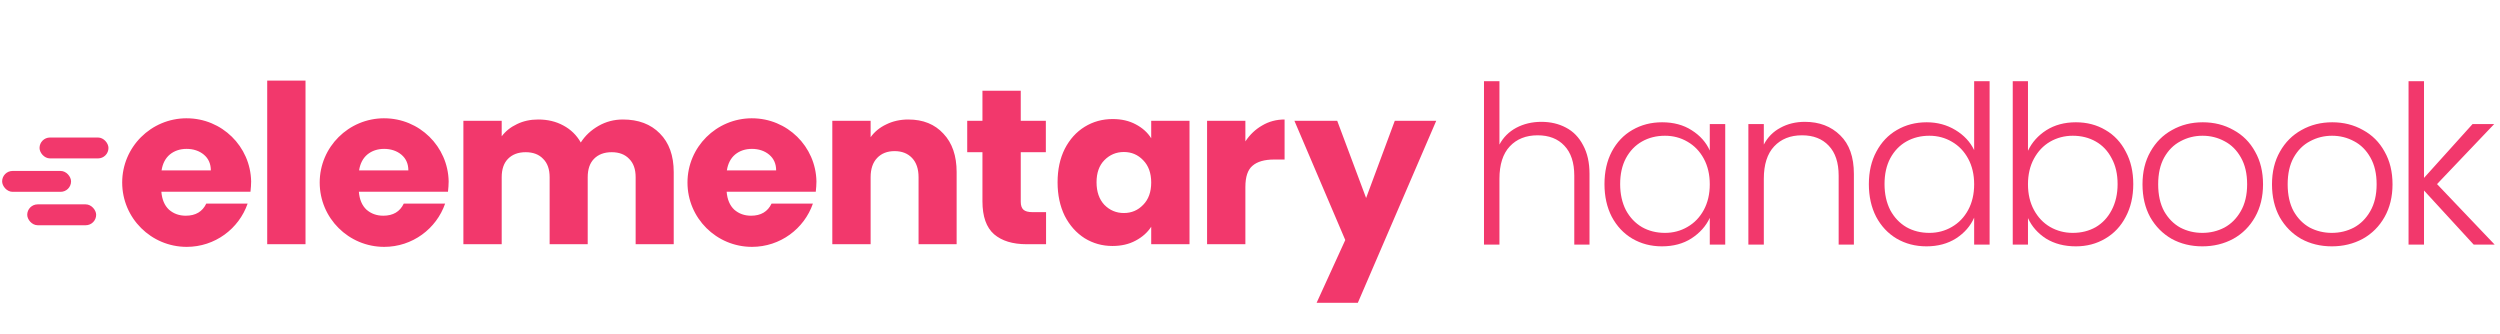 <svg width="906" height="121" viewBox="0 0 906 121" fill="none" xmlns="http://www.w3.org/2000/svg">
    <path fill-rule="evenodd" clip-rule="evenodd" d="M96.835 29.198H110.719V88.503H96.835V29.198ZM115.859 66.164C115.858 53.295 126.319 42.864 139.227 42.864L139.233 42.87C152 42.87 162.367 53.078 162.593 65.753C162.575 66.95 162.502 68.19 162.351 69.478H130.052C130.277 72.296 131.193 74.461 132.807 75.979C134.475 77.442 136.507 78.174 138.897 78.174C142.457 78.174 144.938 76.711 146.326 73.784H161.314C158.149 82.909 149.458 89.465 139.231 89.465C126.324 89.465 115.86 79.033 115.859 66.164ZM130.131 61.749H147.987C147.987 59.367 147.15 57.474 145.481 56.065C143.813 54.656 141.611 53.955 139.222 53.955C136.832 53.955 134.8 54.632 133.132 55.986C131.52 57.34 130.52 59.261 130.131 61.749ZM67.639 42.864C54.732 42.864 44.275 53.295 44.281 66.164C44.288 79.033 54.756 89.465 67.663 89.465C77.889 89.465 86.578 82.909 89.739 73.784H74.752C73.364 76.711 70.884 78.174 67.324 78.174C64.934 78.174 62.902 77.442 61.233 75.979C59.619 74.461 58.702 72.296 58.476 69.478H90.774C90.925 68.19 90.997 66.95 91.015 65.753C90.784 53.078 80.413 42.87 67.646 42.87L67.639 42.864ZM76.407 61.749H58.552C58.94 59.261 59.939 57.34 61.55 55.986C63.218 54.632 65.249 53.955 67.639 53.955C70.029 53.955 72.231 54.656 73.9 56.065C75.568 57.474 76.406 59.367 76.407 61.749ZM216.887 45.629C219.591 44.081 222.544 43.307 225.733 43.306C231.355 43.307 235.824 44.988 239.123 48.356C242.477 51.718 244.157 56.393 244.157 62.379V88.503H230.358V64.218C230.358 61.333 229.576 59.114 228.005 57.566C226.488 55.963 224.378 55.159 221.672 55.159C218.967 55.159 216.832 55.963 215.261 57.566C213.745 59.114 212.986 61.333 212.986 64.218V88.503H199.187V64.218C199.187 61.333 198.405 59.114 196.834 57.566C195.317 55.963 193.207 55.159 190.501 55.159C187.796 55.159 185.661 55.963 184.09 57.566C182.574 59.114 181.816 61.333 181.816 64.218V88.503H167.931V43.784H181.816V49.396C183.223 47.527 185.061 46.058 187.335 44.988C189.61 43.869 192.182 43.306 195.051 43.306C198.459 43.306 201.492 44.026 204.143 45.471C206.848 46.911 208.959 48.967 210.475 51.639C212.04 49.184 214.181 47.177 216.887 45.629ZM329.234 43.306C326.256 43.306 323.581 43.893 321.197 45.072C318.813 46.197 316.921 47.745 315.514 49.723V43.79H301.63V88.509H315.514V64.224C315.514 61.23 316.296 58.908 317.867 57.251C319.438 55.594 321.549 54.766 324.2 54.766C326.85 54.766 328.961 55.594 330.532 57.251C332.103 58.908 332.885 61.23 332.885 64.224V88.509H346.685V62.385C346.685 56.453 345.089 51.809 341.893 48.441C338.757 45.024 334.529 43.312 329.228 43.312L329.234 43.306ZM369.922 73.119C369.922 74.455 370.25 75.417 370.899 76.003V75.997C371.548 76.584 372.627 76.88 374.144 76.88H379.093V88.503H372.033C366.998 88.503 363.074 87.305 360.26 84.899C357.445 82.438 356.038 78.459 356.038 72.956V55.165H350.518V43.784H356.038V32.887H369.922V43.784H379.014V55.165H369.922V73.119ZM417.197 50.115C415.899 48.029 414.031 46.348 411.599 45.066C409.215 43.784 406.431 43.143 403.234 43.143C399.498 43.143 396.12 44.08 393.087 45.949C390.054 47.818 387.646 50.49 385.863 53.962C384.128 57.433 383.267 61.466 383.267 66.062C383.267 70.658 384.134 74.716 385.863 78.241C387.646 81.712 390.054 84.409 393.087 86.338C396.12 88.207 399.474 89.144 403.156 89.144C406.346 89.144 409.136 88.503 411.514 87.221C413.952 85.939 415.845 84.258 417.197 82.172V88.503H431.081V43.784H417.197V50.115ZM414.274 74.238C412.381 76.215 410.052 77.201 407.292 77.201C404.532 77.201 402.179 76.215 400.226 74.238C398.333 72.206 397.387 69.485 397.387 66.062C397.387 62.639 398.333 59.972 400.226 58.05C402.173 56.072 404.526 55.086 407.292 55.086C410.058 55.086 412.381 56.072 414.274 58.05C416.221 60.027 417.197 62.724 417.197 66.147C417.197 69.569 416.227 72.266 414.274 74.244V74.238ZM451.327 43.784V51.24C452.953 48.785 454.978 46.862 457.417 45.471C459.849 44.026 462.554 43.306 465.533 43.306V57.814H461.717C458.254 57.814 455.652 58.564 453.923 60.057C452.194 61.496 451.327 64.061 451.327 67.749V88.503H437.443V43.784H451.327ZM495.078 71.759L484.609 43.784H469.099L487.526 86.986L477.136 109.741H492.075L520.487 43.784H505.468L495.078 71.759ZM249.144 66.163C249.143 53.295 259.606 42.864 272.514 42.864L272.52 42.87C285.288 42.87 295.654 53.077 295.879 65.752C295.861 66.95 295.788 68.189 295.636 69.477H263.337C263.561 72.295 264.477 74.46 266.091 75.978C267.759 77.442 269.791 78.173 272.181 78.173C275.741 78.173 278.222 76.71 279.611 73.783H294.599C291.433 82.908 282.741 89.463 272.514 89.463C259.607 89.463 249.144 79.032 249.144 66.163ZM263.417 61.749C263.806 59.261 264.806 57.34 266.418 55.986C268.086 54.632 270.118 53.954 272.508 53.954C274.898 53.954 277.1 54.656 278.768 56.065C280.436 57.474 281.273 59.367 281.273 61.749H263.417Z" fill="#F2386C"/>
    <rect x="0.774" y="61.95" width="24.979" height="7.569" rx="3.785" fill="#F2386C"/>
    <rect x="14.33" y="49.839" width="24.979" height="7.569" rx="3.785" fill="#F2386C"/>
    <rect x="9.867" y="74.06" width="24.979" height="7.569" rx="3.785" fill="#F2386C"/>
    <path d="M558.599 44.155C561.906 44.155 564.866 44.848 567.479 46.235C570.146 47.621 572.226 49.755 573.719 52.635C575.266 55.461 576.039 58.928 576.039 63.035V88.635H570.519V63.675C570.519 58.928 569.319 55.301 566.919 52.795C564.573 50.288 561.346 49.035 557.239 49.035C553.026 49.035 549.666 50.368 547.159 53.035C544.653 55.701 543.399 59.621 543.399 64.795V88.635H537.799V29.435H543.399V52.395C544.786 49.781 546.813 47.755 549.479 46.315C552.199 44.875 555.239 44.155 558.599 44.155ZM581.464 66.715C581.464 62.235 582.344 58.315 584.104 54.955C585.918 51.541 588.398 48.928 591.544 47.115C594.744 45.248 598.344 44.315 602.344 44.315C606.504 44.315 610.078 45.275 613.064 47.195C616.104 49.115 618.291 51.568 619.624 54.555V44.955H625.224V88.635H619.624V78.955C618.238 81.941 616.024 84.421 612.984 86.395C609.998 88.315 606.424 89.275 602.264 89.275C598.318 89.275 594.744 88.341 591.544 86.475C588.398 84.608 585.918 81.968 584.104 78.555C582.344 75.141 581.464 71.195 581.464 66.715ZM619.624 66.795C619.624 63.275 618.904 60.181 617.464 57.515C616.024 54.848 614.051 52.795 611.544 51.355C609.091 49.915 606.371 49.195 603.384 49.195C600.291 49.195 597.518 49.888 595.064 51.275C592.611 52.661 590.664 54.688 589.224 57.355C587.838 59.968 587.144 63.088 587.144 66.715C587.144 70.288 587.838 73.435 589.224 76.155C590.664 78.821 592.611 80.875 595.064 82.315C597.518 83.701 600.291 84.395 603.384 84.395C606.371 84.395 609.091 83.675 611.544 82.235C614.051 80.795 616.024 78.741 617.464 76.075C618.904 73.408 619.624 70.315 619.624 66.795ZM654.089 44.155C659.315 44.155 663.582 45.781 666.889 49.035C670.195 52.235 671.849 56.901 671.849 63.035V88.635H666.329V63.675C666.329 58.928 665.129 55.301 662.729 52.795C660.382 50.288 657.155 49.035 653.049 49.035C648.835 49.035 645.475 50.368 642.969 53.035C640.462 55.701 639.209 59.621 639.209 64.795V88.635H633.609V44.955H639.209V52.395C640.595 49.728 642.595 47.701 645.209 46.315C647.822 44.875 650.782 44.155 654.089 44.155ZM677.274 66.715C677.274 62.235 678.18 58.315 679.994 54.955C681.807 51.541 684.287 48.928 687.434 47.115C690.634 45.248 694.234 44.315 698.234 44.315C702.074 44.315 705.54 45.248 708.634 47.115C711.727 48.981 713.994 51.408 715.434 54.395V29.435H721.034V88.635H715.434V78.875C714.1 81.915 711.914 84.421 708.874 86.395C705.834 88.315 702.26 89.275 698.154 89.275C694.154 89.275 690.554 88.341 687.354 86.475C684.207 84.608 681.727 81.968 679.914 78.555C678.154 75.141 677.274 71.195 677.274 66.715ZM715.434 66.795C715.434 63.275 714.714 60.181 713.274 57.515C711.834 54.848 709.86 52.795 707.354 51.355C704.9 49.915 702.18 49.195 699.194 49.195C696.1 49.195 693.327 49.888 690.874 51.275C688.42 52.661 686.474 54.688 685.034 57.355C683.647 59.968 682.954 63.088 682.954 66.715C682.954 70.288 683.647 73.435 685.034 76.155C686.474 78.821 688.42 80.875 690.874 82.315C693.327 83.701 696.1 84.395 699.194 84.395C702.18 84.395 704.9 83.675 707.354 82.235C709.86 80.795 711.834 78.741 713.274 76.075C714.714 73.408 715.434 70.315 715.434 66.795ZM734.938 54.635C736.378 51.595 738.591 49.115 741.578 47.195C744.618 45.275 748.191 44.315 752.298 44.315C756.298 44.315 759.871 45.248 763.018 47.115C766.165 48.928 768.618 51.541 770.378 54.955C772.191 58.315 773.098 62.235 773.098 66.715C773.098 71.195 772.191 75.141 770.378 78.555C768.618 81.968 766.138 84.608 762.938 86.475C759.791 88.341 756.245 89.275 752.298 89.275C748.138 89.275 744.538 88.341 741.498 86.475C738.511 84.555 736.325 82.075 734.938 79.035V88.635H729.418V29.435H734.938V54.635ZM767.418 66.715C767.418 63.088 766.698 59.968 765.258 57.355C763.871 54.688 761.951 52.661 759.498 51.275C757.045 49.888 754.271 49.195 751.178 49.195C748.191 49.195 745.445 49.915 742.938 51.355C740.485 52.795 738.538 54.848 737.098 57.515C735.658 60.181 734.938 63.275 734.938 66.795C734.938 70.315 735.658 73.408 737.098 76.075C738.538 78.741 740.485 80.795 742.938 82.235C745.445 83.675 748.191 84.395 751.178 84.395C754.271 84.395 757.045 83.701 759.498 82.315C761.951 80.875 763.871 78.821 765.258 76.155C766.698 73.435 767.418 70.288 767.418 66.715ZM798.123 89.275C794.016 89.275 790.309 88.368 787.003 86.555C783.749 84.688 781.163 82.075 779.243 78.715C777.376 75.301 776.443 71.328 776.443 66.795C776.443 62.261 777.403 58.315 779.323 54.955C781.243 51.541 783.856 48.928 787.163 47.115C790.469 45.248 794.176 44.315 798.283 44.315C802.389 44.315 806.096 45.248 809.403 47.115C812.763 48.928 815.376 51.541 817.243 54.955C819.163 58.315 820.123 62.261 820.123 66.795C820.123 71.275 819.163 75.221 817.243 78.635C815.323 82.048 812.683 84.688 809.323 86.555C805.963 88.368 802.229 89.275 798.123 89.275ZM798.123 84.395C801.003 84.395 803.669 83.755 806.123 82.475C808.576 81.141 810.549 79.168 812.043 76.555C813.589 73.888 814.363 70.635 814.363 66.795C814.363 62.955 813.616 59.728 812.123 57.115C810.629 54.448 808.656 52.475 806.203 51.195C803.749 49.861 801.083 49.195 798.203 49.195C795.323 49.195 792.656 49.861 790.203 51.195C787.749 52.475 785.776 54.448 784.283 57.115C782.843 59.728 782.123 62.955 782.123 66.795C782.123 70.635 782.843 73.888 784.283 76.555C785.776 79.168 787.723 81.141 790.123 82.475C792.576 83.755 795.243 84.395 798.123 84.395ZM845.051 89.275C840.944 89.275 837.237 88.368 833.931 86.555C830.677 84.688 828.091 82.075 826.171 78.715C824.304 75.301 823.371 71.328 823.371 66.795C823.371 62.261 824.331 58.315 826.251 54.955C828.171 51.541 830.784 48.928 834.091 47.115C837.397 45.248 841.104 44.315 845.211 44.315C849.317 44.315 853.024 45.248 856.331 47.115C859.691 48.928 862.304 51.541 864.171 54.955C866.091 58.315 867.051 62.261 867.051 66.795C867.051 71.275 866.091 75.221 864.171 78.635C862.251 82.048 859.611 84.688 856.251 86.555C852.891 88.368 849.157 89.275 845.051 89.275ZM845.051 84.395C847.931 84.395 850.597 83.755 853.051 82.475C855.504 81.141 857.477 79.168 858.971 76.555C860.517 73.888 861.291 70.635 861.291 66.795C861.291 62.955 860.544 59.728 859.051 57.115C857.557 54.448 855.584 52.475 853.131 51.195C850.677 49.861 848.011 49.195 845.131 49.195C842.251 49.195 839.584 49.861 837.131 51.195C834.677 52.475 832.704 54.448 831.211 57.115C829.771 59.728 829.051 62.955 829.051 66.795C829.051 70.635 829.771 73.888 831.211 76.555C832.704 79.168 834.651 81.141 837.051 82.475C839.504 83.755 842.171 84.395 845.051 84.395ZM896.459 88.635L878.459 69.035V88.635H872.859V29.435H878.459V64.475L896.059 44.955H903.899L883.179 66.715L904.059 88.635H896.459Z" fill="#F2386C"/>
</svg>